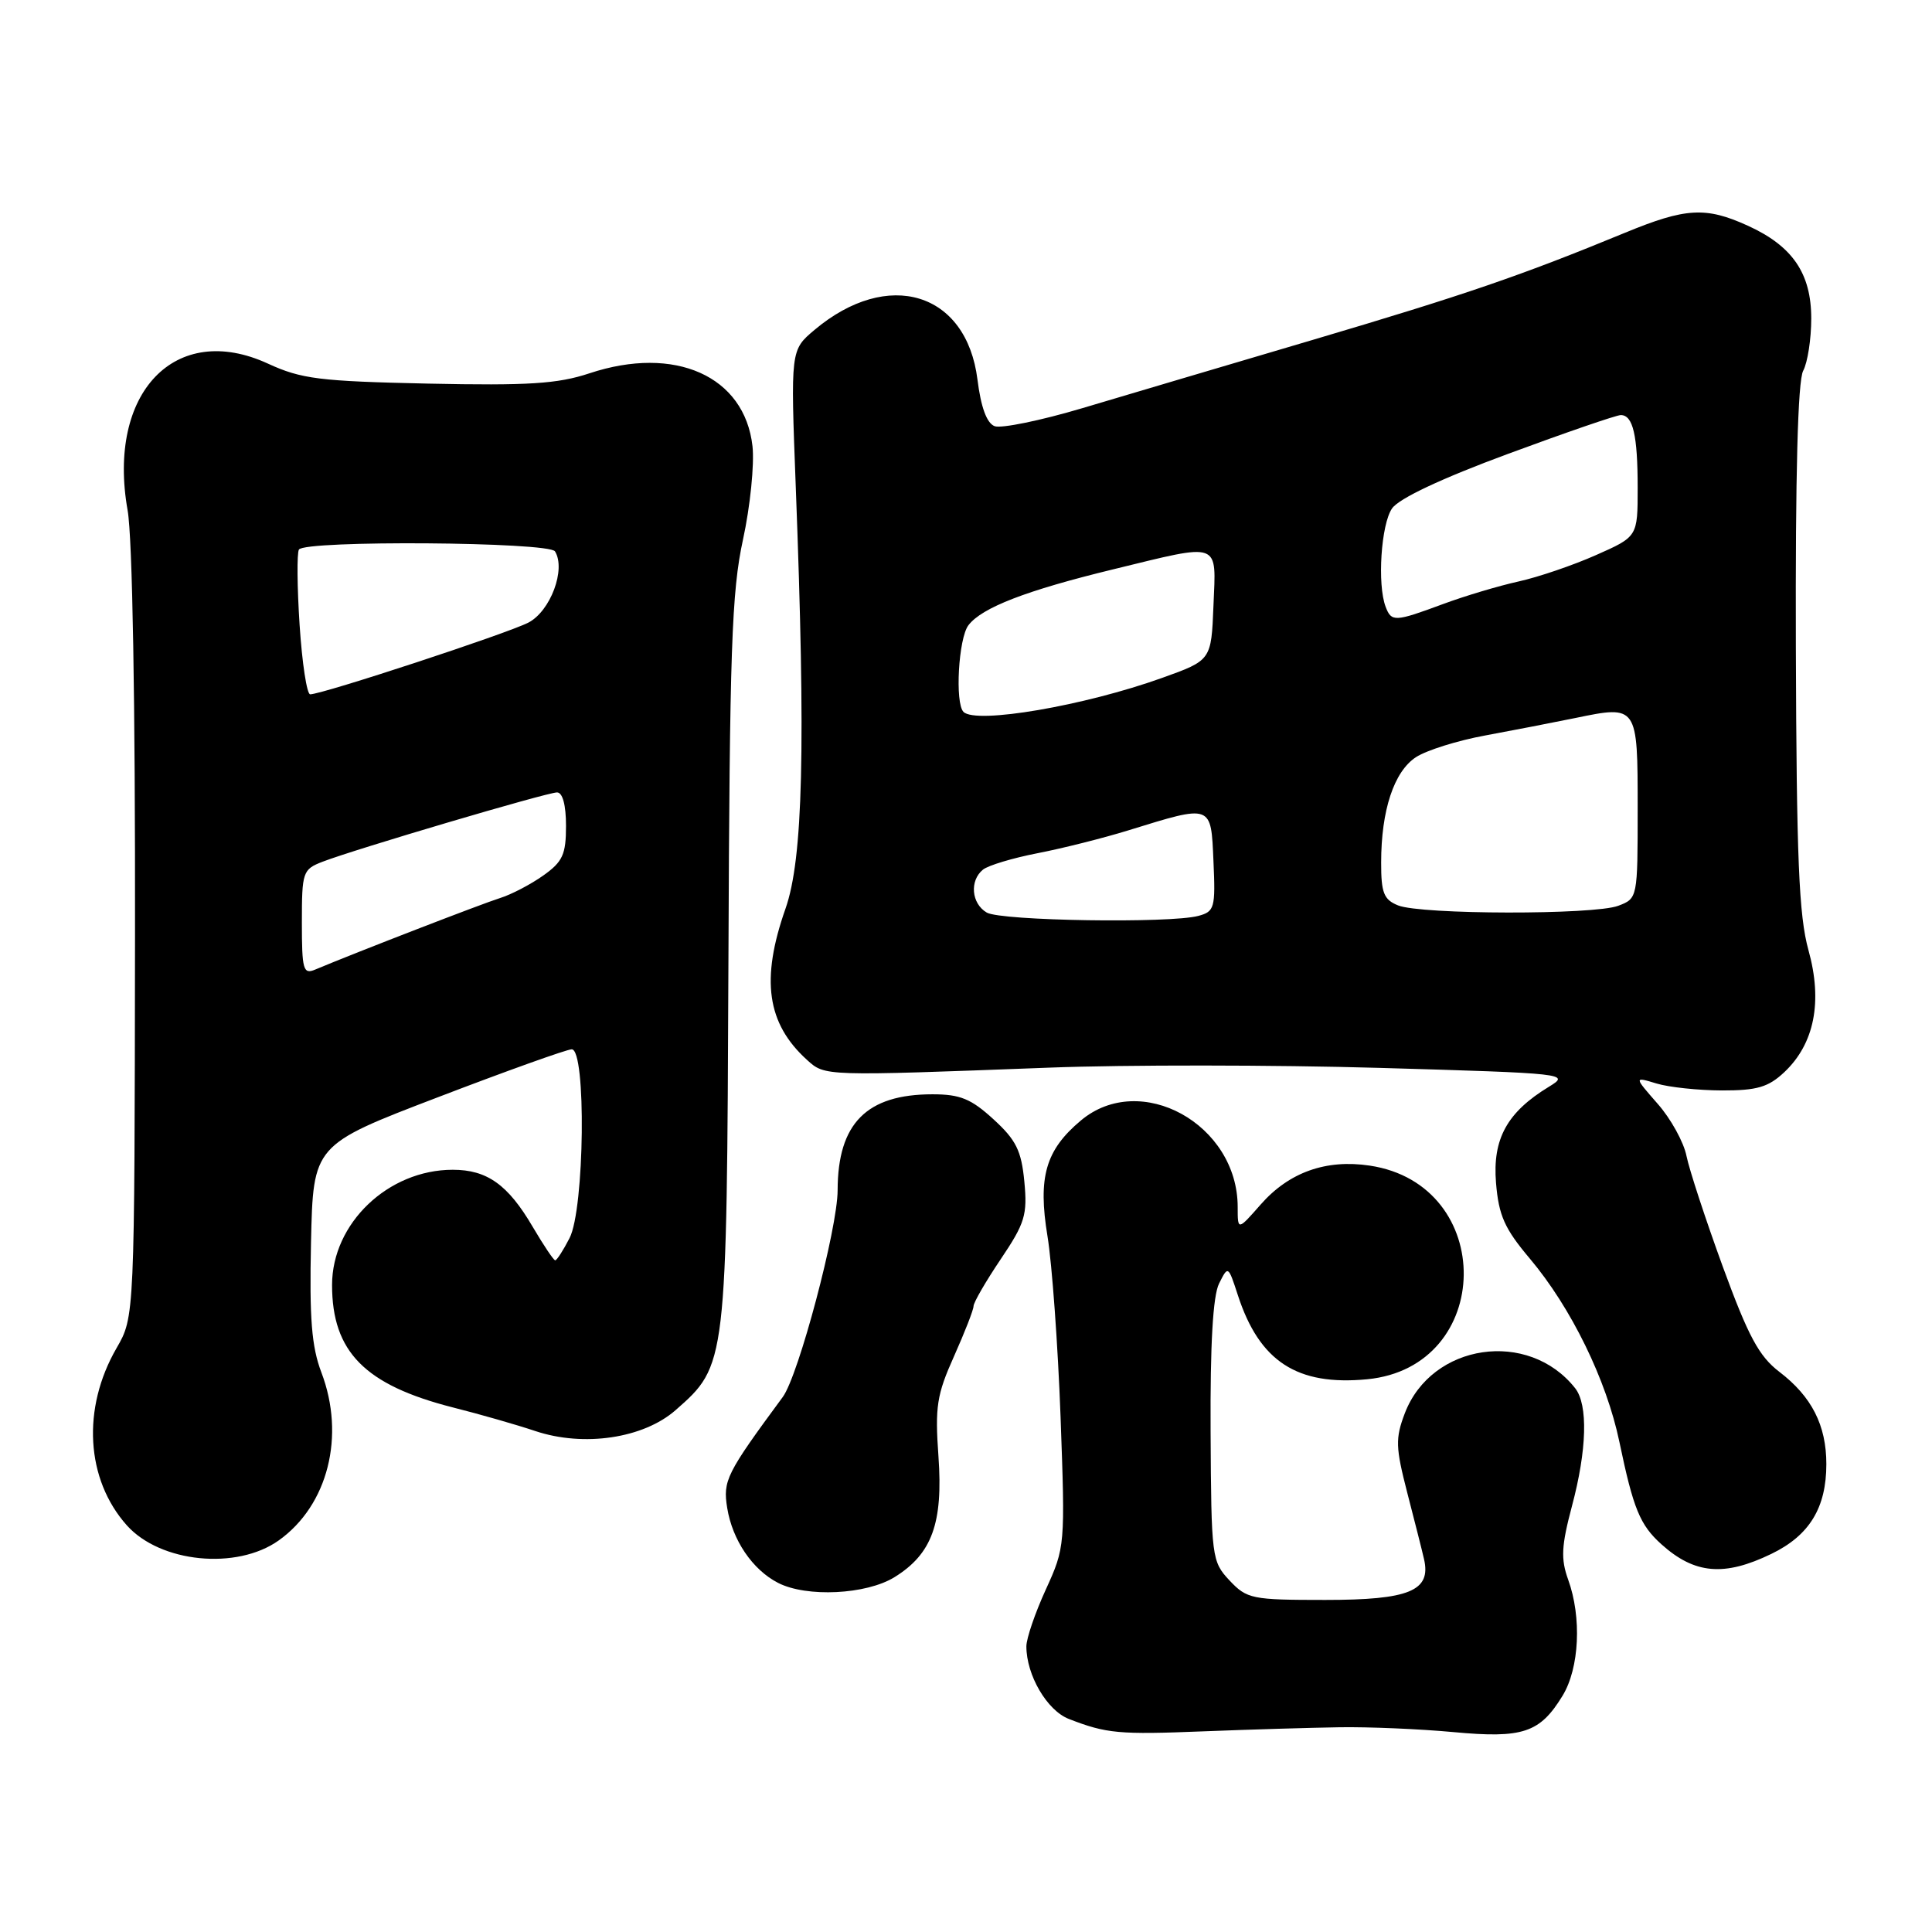 <?xml version="1.0" encoding="UTF-8" standalone="no"?>
<!DOCTYPE svg PUBLIC "-//W3C//DTD SVG 1.1//EN" "http://www.w3.org/Graphics/SVG/1.1/DTD/svg11.dtd" >
<svg xmlns="http://www.w3.org/2000/svg" xmlns:xlink="http://www.w3.org/1999/xlink" version="1.1" viewBox="0 0 256 256">
 <g >
 <path fill="currentColor"
d=" M 177.50 228.87 C 181.35 228.81 188.13 229.10 192.57 229.51 C 201.79 230.37 204.04 229.62 207.05 224.69 C 209.28 221.03 209.60 214.31 207.79 209.31 C 206.80 206.56 206.89 204.85 208.29 199.57 C 210.28 192.12 210.44 186.14 208.72 183.95 C 202.53 176.10 189.68 177.99 186.14 187.28 C 184.88 190.60 184.92 191.78 186.46 197.76 C 187.42 201.47 188.43 205.44 188.69 206.59 C 189.66 210.80 186.75 212.00 175.60 212.00 C 165.87 212.00 165.23 211.87 162.92 209.42 C 160.56 206.90 160.50 206.40 160.41 189.67 C 160.35 178.11 160.72 171.71 161.53 170.08 C 162.73 167.68 162.74 167.69 164.01 171.58 C 166.87 180.40 171.86 183.65 181.15 182.76 C 198.01 181.14 198.31 156.97 181.50 154.45 C 175.71 153.58 170.80 155.33 167.05 159.60 C 164.00 163.07 164.00 163.07 164.00 159.94 C 164.00 148.95 151.10 141.84 143.21 148.48 C 138.54 152.40 137.51 155.98 138.80 163.82 C 139.40 167.49 140.18 178.26 140.53 187.74 C 141.15 204.78 141.13 205.03 138.58 210.61 C 137.16 213.71 136.00 217.10 136.00 218.15 C 136.00 221.97 138.74 226.65 141.63 227.77 C 146.62 229.71 148.25 229.86 159.50 229.41 C 165.55 229.17 173.65 228.93 177.50 228.87 Z  M 118.53 208.98 C 123.49 205.91 124.98 201.83 124.35 192.98 C 123.88 186.40 124.13 184.80 126.41 179.72 C 127.83 176.54 129.00 173.55 129.00 173.07 C 129.00 172.59 130.62 169.79 132.60 166.85 C 135.82 162.07 136.15 160.97 135.73 156.56 C 135.34 152.47 134.64 151.05 131.64 148.31 C 128.68 145.60 127.23 145.00 123.56 145.00 C 114.82 145.00 111.01 148.86 110.99 157.70 C 110.99 162.76 105.81 182.28 103.72 185.11 C 96.23 195.27 95.77 196.18 96.36 199.82 C 97.05 204.08 99.71 208.00 103.10 209.74 C 106.88 211.68 114.78 211.30 118.53 208.98 Z  M 234.71 205.90 C 239.76 203.46 242.00 199.79 242.00 194.00 C 242.00 188.86 240.06 185.05 235.78 181.78 C 233.08 179.72 231.67 177.10 228.29 167.87 C 226.01 161.62 223.84 155.00 223.47 153.18 C 223.11 151.35 221.39 148.23 219.65 146.26 C 216.50 142.66 216.50 142.66 219.50 143.57 C 221.15 144.07 225.05 144.48 228.17 144.49 C 232.81 144.50 234.31 144.06 236.43 142.07 C 240.42 138.31 241.53 132.72 239.63 125.90 C 238.36 121.32 238.05 113.78 237.96 85.70 C 237.89 62.84 238.22 50.46 238.93 49.13 C 239.52 48.03 240.00 44.91 240.00 42.20 C 240.00 36.22 237.51 32.59 231.58 29.90 C 226.03 27.37 223.35 27.53 215.35 30.83 C 201.63 36.49 194.11 39.07 174.00 45.02 C 162.72 48.35 148.97 52.43 143.43 54.08 C 137.89 55.73 132.65 56.80 131.79 56.47 C 130.75 56.07 129.98 53.97 129.52 50.30 C 128.07 38.69 117.66 35.52 107.92 43.72 C 104.75 46.39 104.75 46.39 105.44 64.44 C 106.77 99.13 106.41 113.79 104.08 120.41 C 100.78 129.79 101.61 135.62 106.93 140.44 C 109.33 142.61 109.04 142.60 138.97 141.47 C 149.13 141.08 168.86 141.10 182.80 141.50 C 207.64 142.22 208.09 142.27 205.24 144.00 C 199.70 147.37 197.75 150.90 198.23 156.74 C 198.59 161.07 199.36 162.80 202.71 166.77 C 208.18 173.26 212.87 182.85 214.58 191.07 C 216.43 199.94 217.30 202.06 220.14 204.62 C 224.54 208.58 228.46 208.93 234.71 205.90 Z  M 36.94 204.11 C 43.46 199.46 45.79 190.27 42.58 181.84 C 41.29 178.44 40.99 174.71 41.21 164.61 C 41.50 151.71 41.50 151.71 58.00 145.40 C 67.08 141.92 75.06 139.06 75.75 139.04 C 77.70 138.98 77.46 160.20 75.47 164.05 C 74.64 165.67 73.78 167.00 73.57 167.00 C 73.36 167.00 72.02 165.00 70.58 162.55 C 67.31 156.97 64.54 155.00 59.99 155.00 C 51.43 155.00 44.00 162.10 44.00 170.27 C 44.00 179.12 48.35 183.52 60.00 186.49 C 63.58 187.39 68.49 188.80 70.93 189.62 C 77.36 191.77 85.25 190.59 89.51 186.86 C 96.30 180.90 96.30 180.88 96.52 127.50 C 96.68 86.09 96.95 78.40 98.45 71.50 C 99.41 67.10 99.97 61.53 99.71 59.13 C 98.67 49.83 89.44 45.70 78.09 49.47 C 73.90 50.86 70.02 51.11 56.73 50.83 C 42.34 50.52 39.93 50.22 35.50 48.18 C 23.23 42.53 14.14 52.03 16.91 67.62 C 17.55 71.23 17.93 92.99 17.89 124.00 C 17.83 174.50 17.83 174.50 15.45 178.62 C 10.82 186.62 11.37 196.03 16.81 202.12 C 21.24 207.07 31.37 208.08 36.94 204.11 Z  M 130.75 120.92 C 128.71 119.73 128.45 116.69 130.25 115.23 C 130.94 114.67 134.20 113.69 137.50 113.05 C 140.80 112.41 146.20 111.05 149.50 110.03 C 160.66 106.58 160.46 106.51 160.79 114.12 C 161.07 120.30 160.93 120.79 158.79 121.36 C 155.02 122.37 132.64 122.02 130.75 120.92 Z  M 185.25 119.97 C 183.36 119.21 183.00 118.31 183.01 114.28 C 183.01 107.38 184.71 102.23 187.62 100.33 C 189.01 99.42 193.15 98.12 196.82 97.45 C 200.49 96.77 205.86 95.73 208.74 95.14 C 216.99 93.43 217.00 93.45 217.00 107.13 C 217.00 119.00 216.99 119.05 214.43 120.02 C 211.24 121.24 188.30 121.20 185.25 119.97 Z  M 127.67 94.33 C 126.52 93.18 127.00 84.58 128.32 82.85 C 130.10 80.51 135.98 78.24 147.50 75.44 C 161.91 71.93 161.14 71.65 160.79 80.25 C 160.50 87.49 160.50 87.49 154.00 89.82 C 143.70 93.52 129.32 95.98 127.67 94.33 Z  M 183.61 80.42 C 182.47 77.46 183.00 69.45 184.46 67.36 C 185.39 66.04 191.02 63.39 199.82 60.14 C 207.47 57.31 214.19 55.00 214.76 55.00 C 216.38 55.00 217.00 57.66 217.00 64.64 C 217.00 71.11 217.00 71.11 211.46 73.56 C 208.42 74.91 203.80 76.48 201.21 77.05 C 198.62 77.62 194.12 78.96 191.21 80.04 C 184.82 82.41 184.38 82.43 183.61 80.42 Z  M 40.00 122.23 C 40.00 115.53 40.11 115.20 42.75 114.18 C 47.08 112.51 72.49 105.00 73.81 105.00 C 74.55 105.00 75.00 106.67 75.00 109.43 C 75.00 113.22 74.56 114.18 72.00 116.00 C 70.34 117.18 67.76 118.53 66.25 119.00 C 63.91 119.73 47.20 126.19 41.75 128.48 C 40.18 129.14 40.00 128.49 40.00 122.23 Z  M 39.70 82.82 C 39.37 77.77 39.33 73.27 39.61 72.82 C 40.39 71.56 72.76 71.80 73.54 73.06 C 75.01 75.44 72.94 80.98 70.01 82.50 C 67.19 83.95 42.71 92.00 41.10 92.00 C 40.66 92.00 40.03 87.87 39.70 82.82 Z "/>
</g>
</svg>